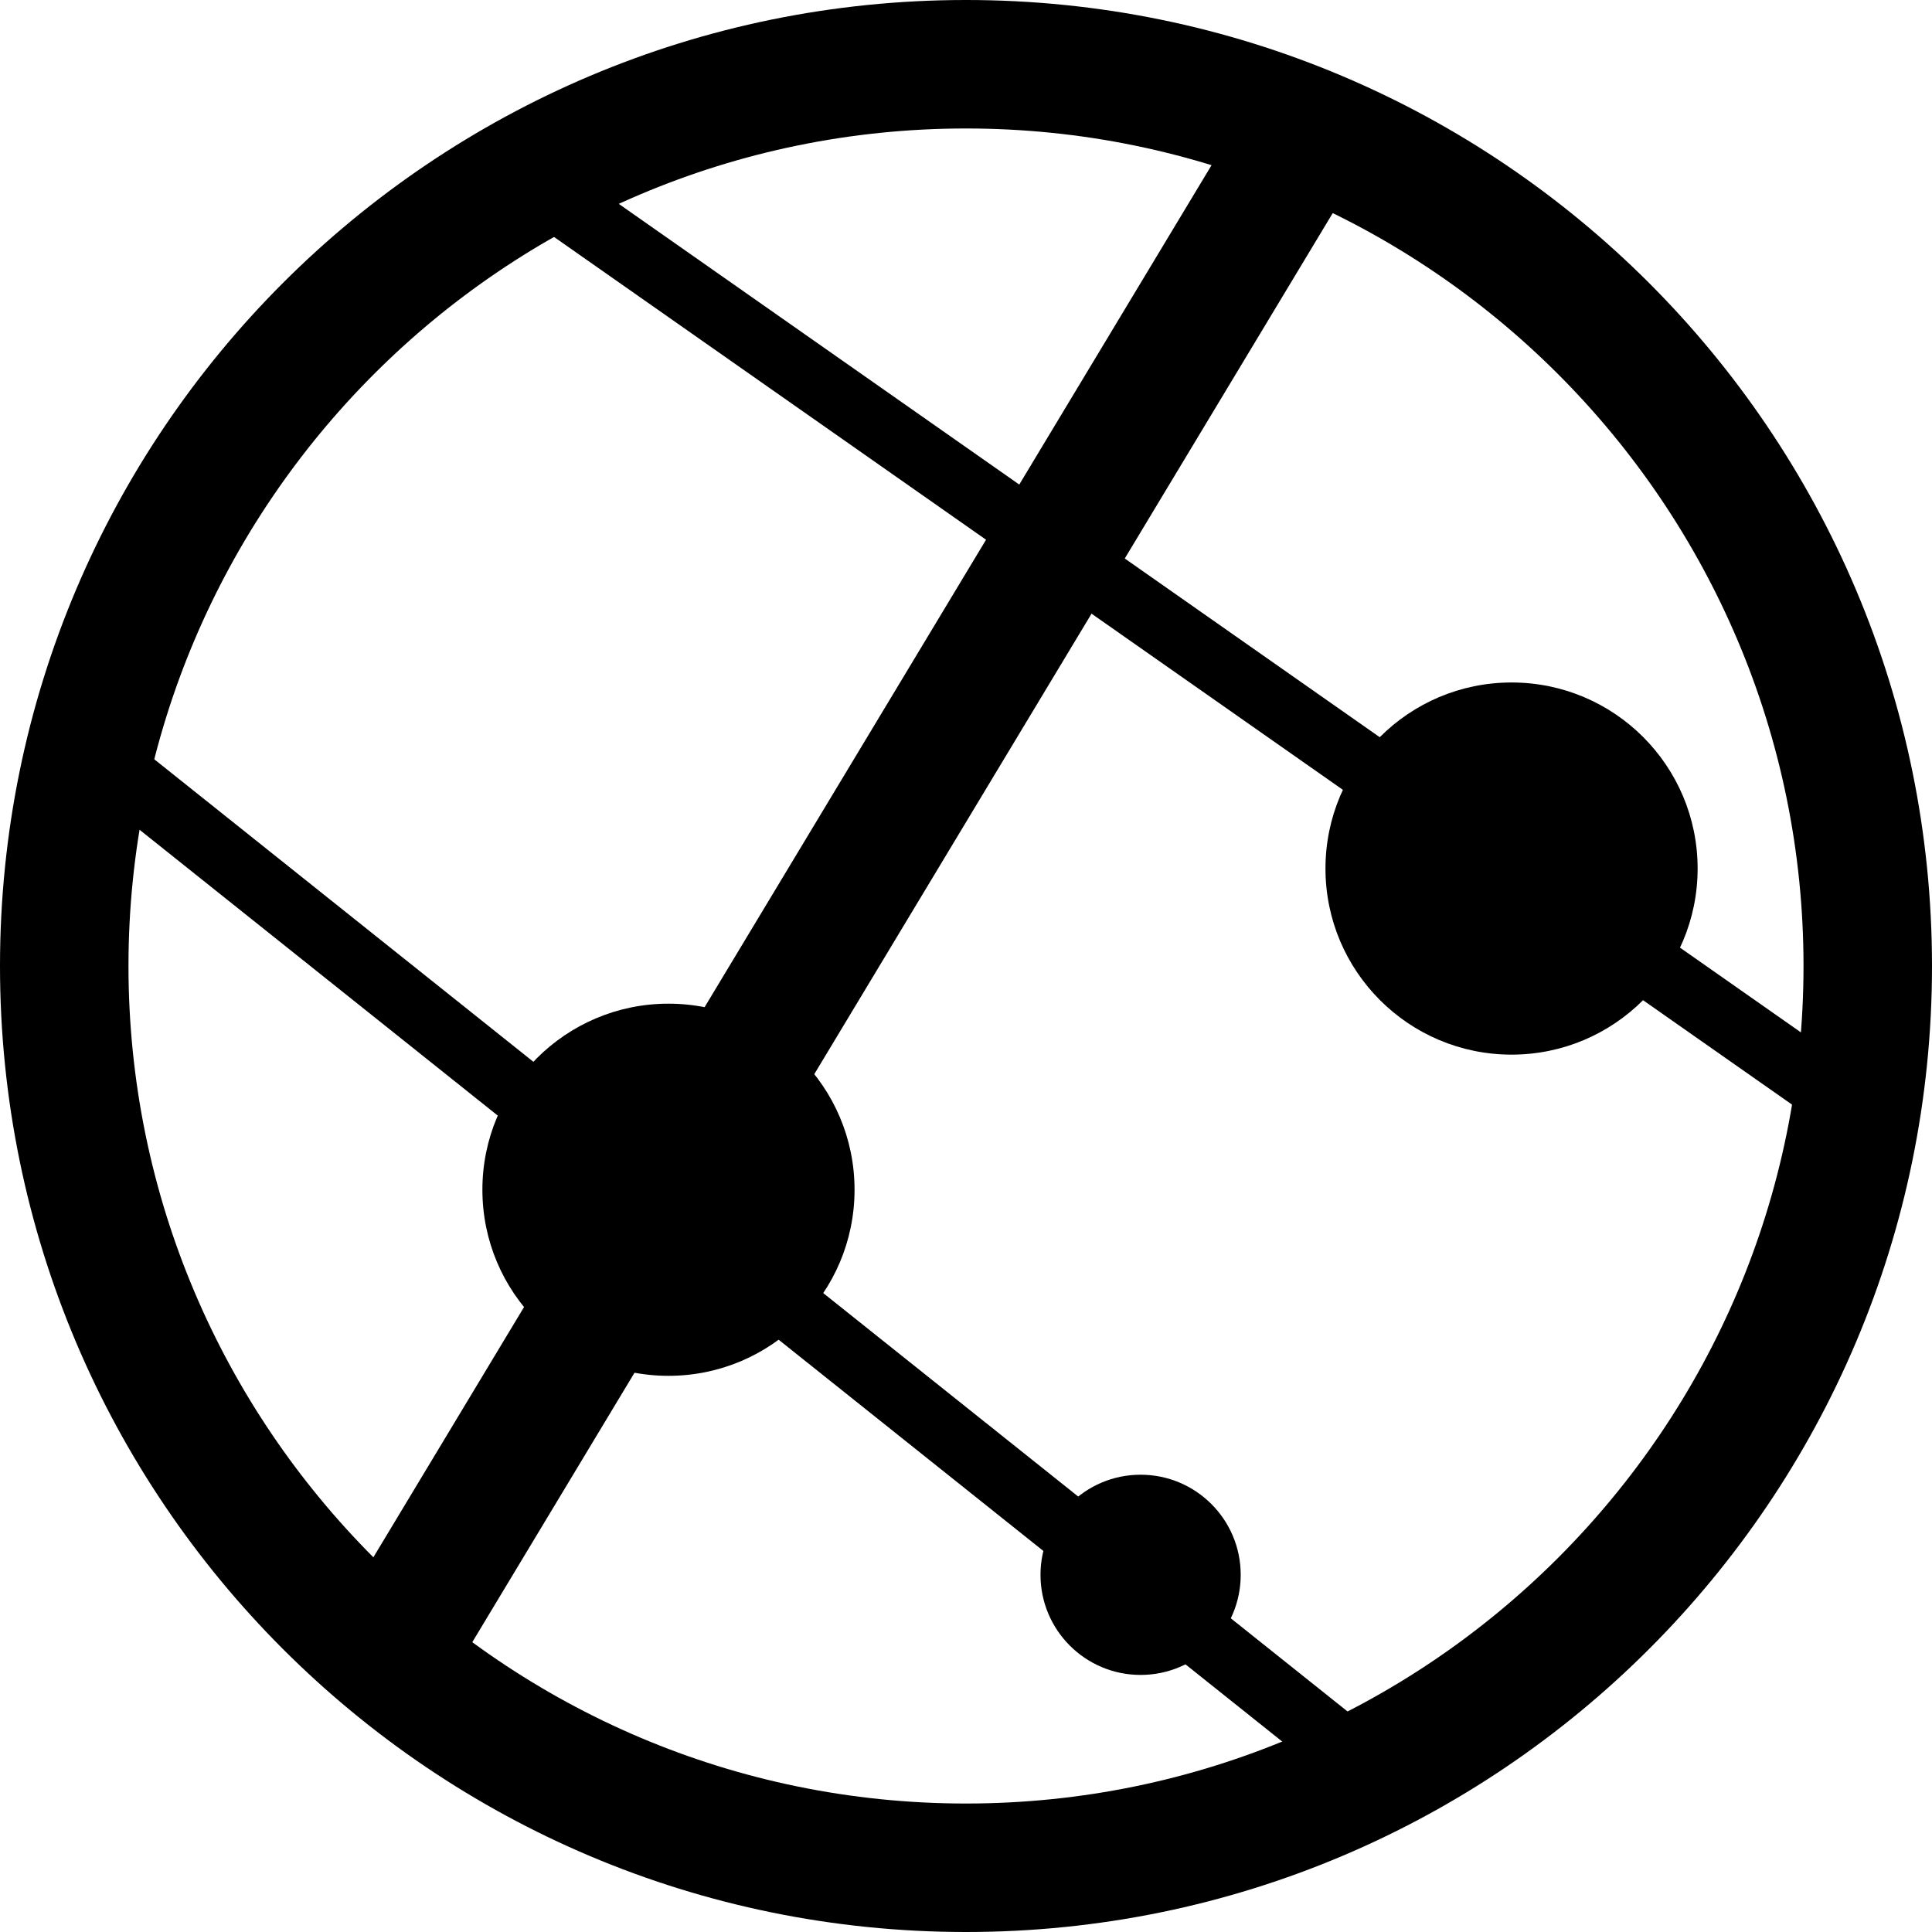 <?xml version="1.0" encoding="utf-8"?>
<!-- Generator: Adobe Illustrator 19.1.0, SVG Export Plug-In . SVG Version: 6.00 Build 0)  -->
<svg version="1.1" id="Layer_1" xmlns="http://www.w3.org/2000/svg" xmlns:xlink="http://www.w3.org/1999/xlink" x="0px" y="0px"
	 width="16px" height="16px" viewBox="0 0 16 16" enable-background="new 0 0 16 16" xml:space="preserve">
<path d="M8,1.064c3.825,0,6.936,3.111,6.936,6.936S11.825,14.936,8,14.936S1.064,11.825,1.064,8S4.175,1.064,8,1.064 M8,0
	C3.582,0,0,3.582,0,8c0,4.418,3.582,8,8,8c4.418,0,8-3.582,8-8C16,3.582,12.418,0,8,0L8,0z"/>
<rect x="3.408" y="5.124" transform="matrix(0.819 0.574 -0.574 0.819 4.894 -4.731)" width="13.073" height="0.532"/>
<rect x="-0.532" y="10.272" transform="matrix(0.782 0.624 -0.624 0.782 7.92 -1.559)" width="13.438" height="0.532"/>
<rect x="6.42" y="0.099" transform="matrix(0.857 0.516 -0.516 0.857 4.872 -2.51)" width="1.064" height="14.822"/>
<circle cx="12.518" cy="7.193" r="1.541"/>
<circle cx="5.536" cy="9.853" r="1.541"/>
<circle cx="9.446" cy="13.042" r="0.829"/>
</svg>

